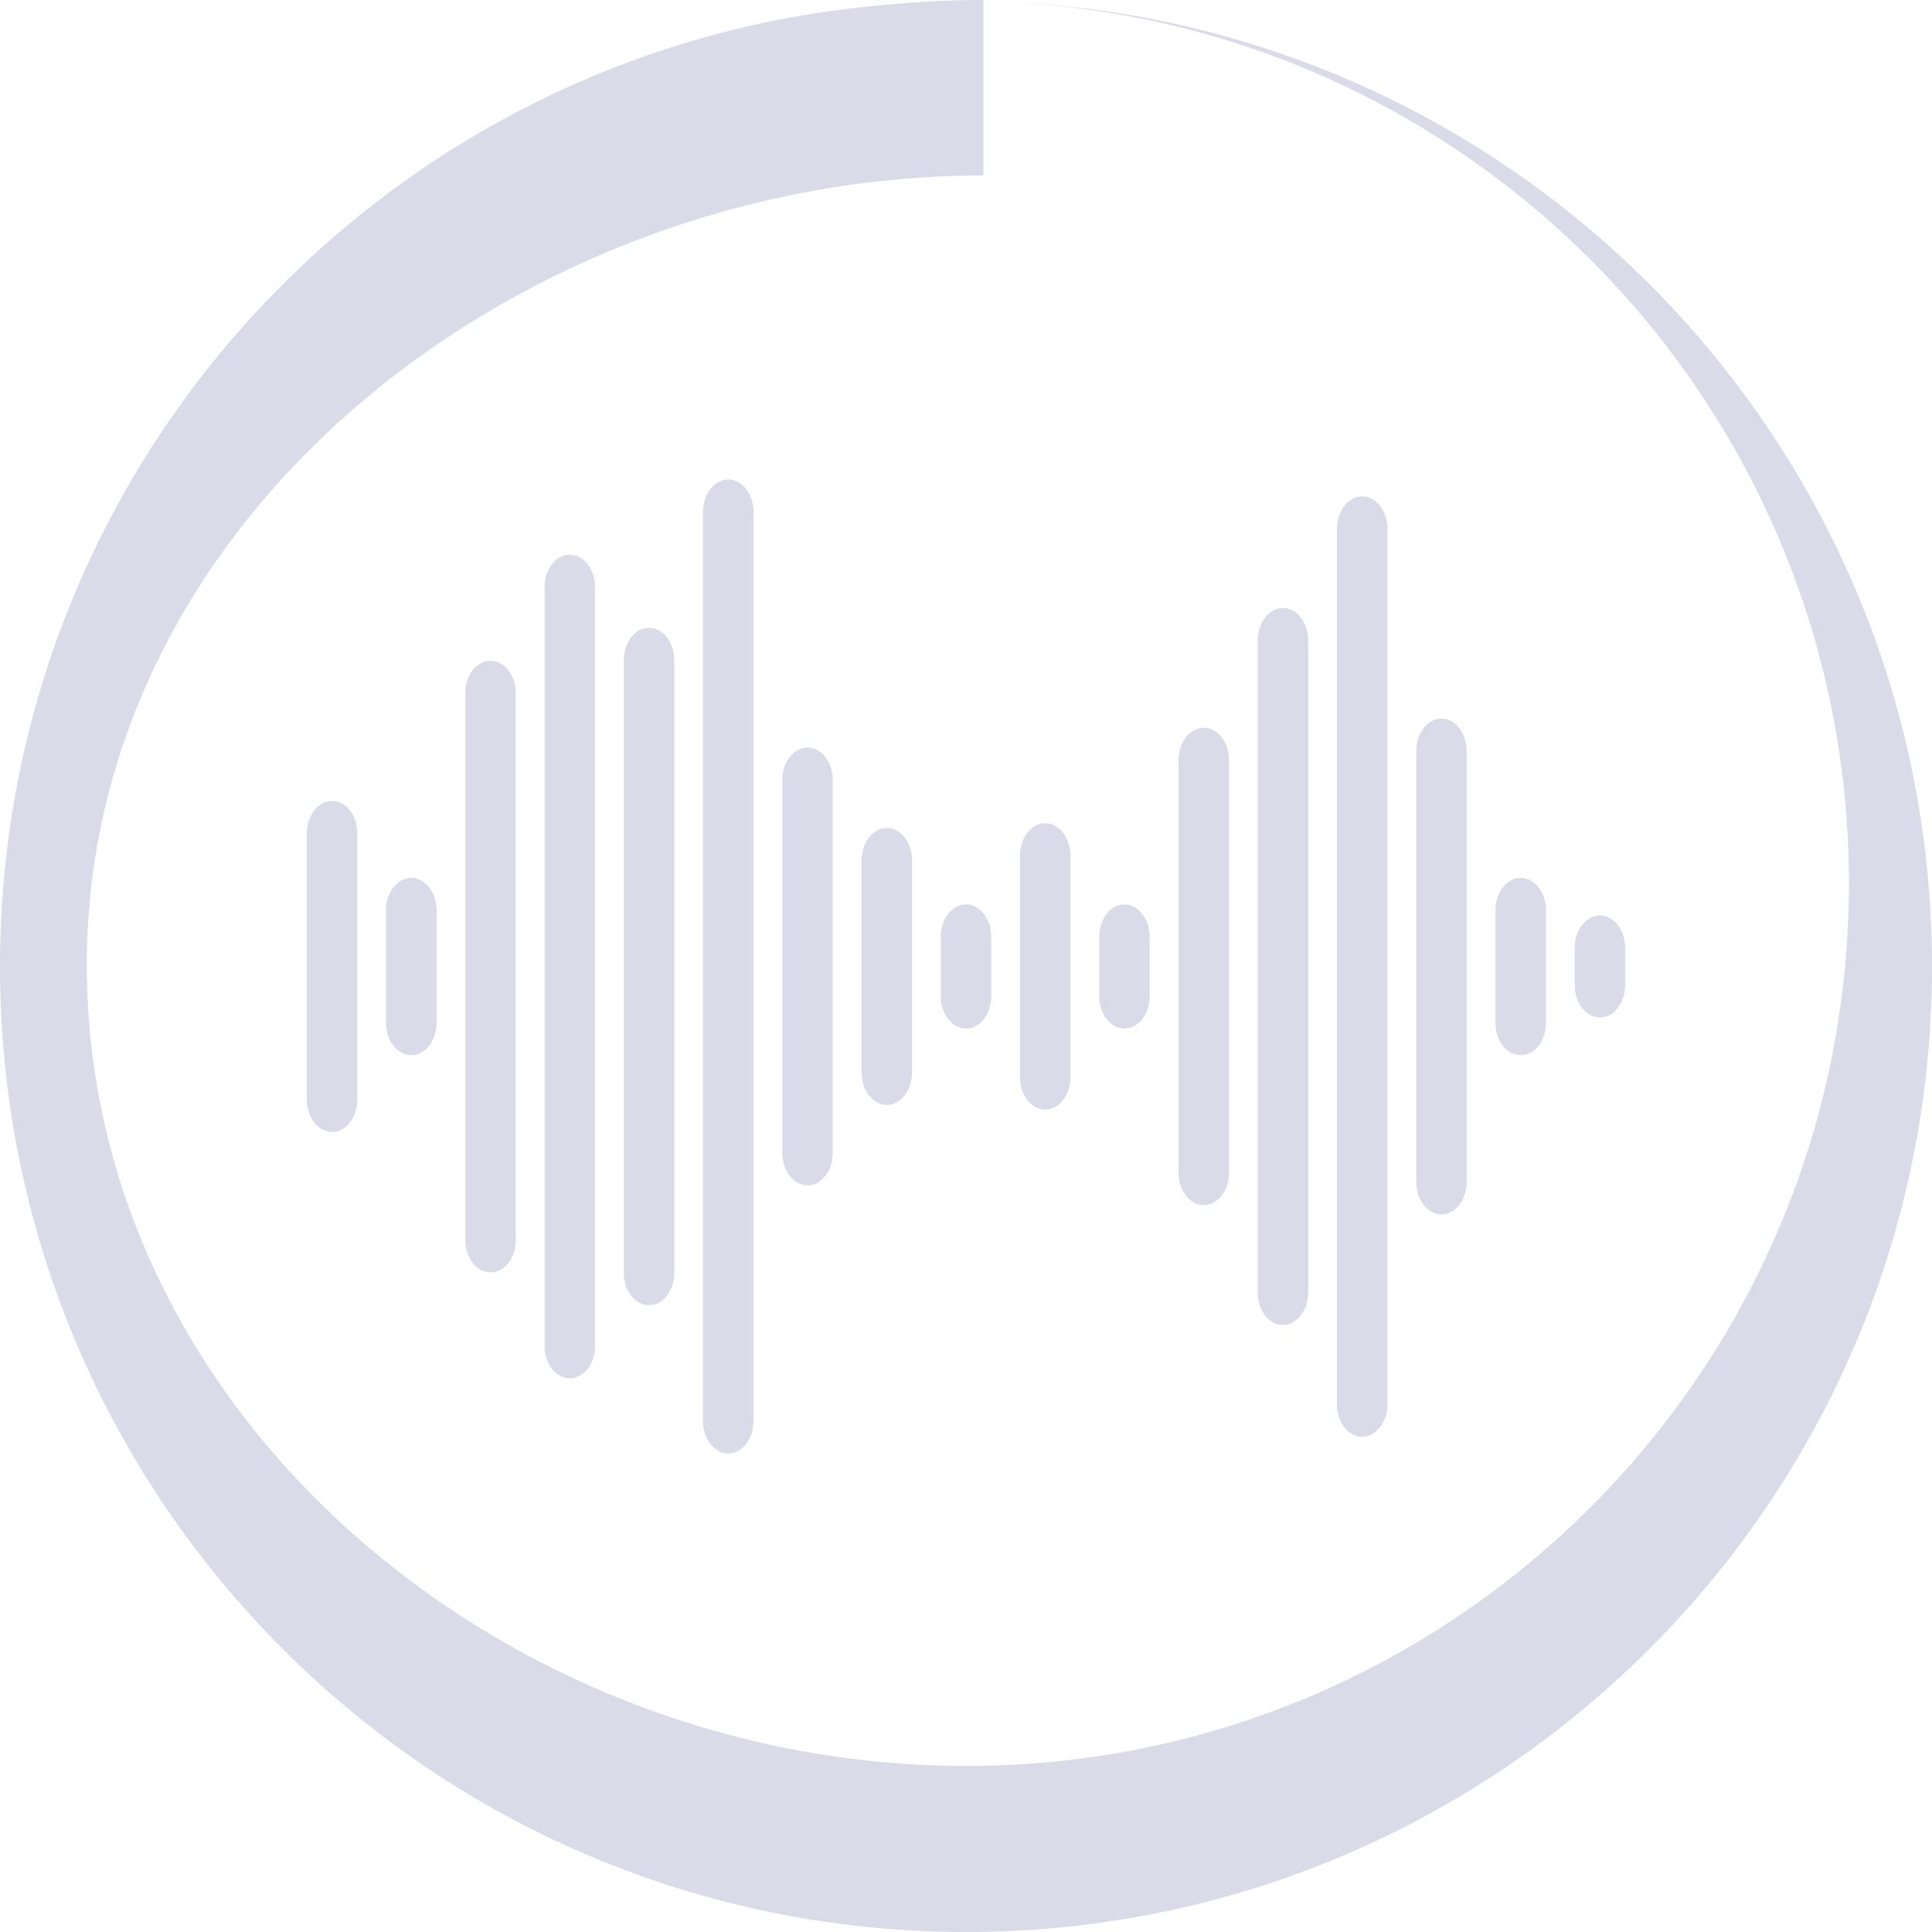 <svg xmlns="http://www.w3.org/2000/svg" width="16" height="16" version="1.1">
 <defs>
   <style id="current-color-scheme" type="text/css">
   .ColorScheme-Text { color: #DADAE8; } .ColorScheme-Highlight { color:#5294e2; }
  </style>
  <linearGradient id="arrongin" x1="0%" x2="0%" y1="0%" y2="100%">
   <stop offset="0%" style="stop-color:#dd9b44; stop-opacity:1"/>
   <stop offset="100%" style="stop-color:#ad6c16; stop-opacity:1"/>
  </linearGradient>
  <linearGradient id="aurora" x1="0%" x2="0%" y1="0%" y2="100%">
   <stop offset="0%" style="stop-color:#09D4DF; stop-opacity:1"/>
   <stop offset="100%" style="stop-color:#9269F4; stop-opacity:1"/>
  </linearGradient>
  <linearGradient id="cyberneon" x1="0%" x2="0%" y1="0%" y2="100%">
    <stop offset="0" style="stop-color:#0abdc6; stop-opacity:1"/>
    <stop offset="1" style="stop-color:#ea00d9; stop-opacity:1"/>
  </linearGradient>
  <linearGradient id="fitdance" x1="0%" x2="0%" y1="0%" y2="100%">
   <stop offset="0%" style="stop-color:#1AD6AB; stop-opacity:1"/>
   <stop offset="100%" style="stop-color:#329DB6; stop-opacity:1"/>
  </linearGradient>
  <linearGradient id="oomox" x1="0%" x2="0%" y1="0%" y2="100%">
   <stop offset="0%" style="stop-color:#efefe7; stop-opacity:1"/>
   <stop offset="100%" style="stop-color:#8f8f8b; stop-opacity:1"/>
  </linearGradient>
  <linearGradient id="rainblue" x1="0%" x2="0%" y1="0%" y2="100%">
   <stop offset="0%" style="stop-color:#00F260; stop-opacity:1"/>
   <stop offset="100%" style="stop-color:#0575E6; stop-opacity:1"/>
  </linearGradient>
  <linearGradient id="sunrise" x1="0%" x2="0%" y1="0%" y2="100%">
   <stop offset="0%" style="stop-color: #FF8501; stop-opacity:1"/>
   <stop offset="100%" style="stop-color: #FFCB01; stop-opacity:1"/>
  </linearGradient>
  <linearGradient id="telinkrin" x1="0%" x2="0%" y1="0%" y2="100%">
   <stop offset="0%" style="stop-color: #b2ced6; stop-opacity:1"/>
   <stop offset="100%" style="stop-color: #6da5b7; stop-opacity:1"/>
  </linearGradient>
  <linearGradient id="60spsycho" x1="0%" x2="0%" y1="0%" y2="100%">
   <stop offset="0%" style="stop-color: #df5940; stop-opacity:1"/>
   <stop offset="25%" style="stop-color: #d8d15f; stop-opacity:1"/>
   <stop offset="50%" style="stop-color: #e9882a; stop-opacity:1"/>
   <stop offset="100%" style="stop-color: #279362; stop-opacity:1"/>
  </linearGradient>
  <linearGradient id="90ssummer" x1="0%" x2="0%" y1="0%" y2="100%">
   <stop offset="0%" style="stop-color: #f618c7; stop-opacity:1"/>
   <stop offset="20%" style="stop-color: #94ffab; stop-opacity:1"/>
   <stop offset="50%" style="stop-color: #fbfd54; stop-opacity:1"/>
   <stop offset="100%" style="stop-color: #0f83ae; stop-opacity:1"/>
  </linearGradient>
 </defs>
 <path fill="currentColor" class="ColorScheme-Text" d="M 8.145,0 C 7.858,0 7.578,0.015 7.303,0.043 3.211,0.397 0,3.823 0,8.004 0,12.42 3.582,16 8,16 12.418,16 16,12.42 16,8.004 16,3.651 12.521,0.112 8.189,0.012 12.141,0.112 15.312,3.343 15.312,7.316 c 0,0.228 -0.011,0.453 -0.031,0.676 C 14.94,11.712 11.81,14.625 8,14.625 c -3.81,0 -7.281,-2.898 -7.281,-6.633 0,-3.735 3.615,-6.539 7.426,-6.539 z M 7.287,0.045 C 7.088,0.065 6.894,0.095 6.701,0.129 6.894,0.094 7.089,0.064 7.287,0.045 Z M 6.564,0.15 c -0.111,0.022 -0.217,0.054 -0.326,0.08 0.109,-0.027 0.215,-0.058 0.326,-0.08 z"/>
 <path fill="currentColor" class="ColorScheme-Text" d="M 6.031 3.971 C 5.916 3.971 5.822 4.091 5.822 4.238 L 5.822 8.033 L 5.822 11.77 C 5.822 11.917 5.916 12.037 6.031 12.037 C 6.146 12.037 6.24 11.917 6.24 11.77 L 6.24 7.977 L 6.24 4.238 C 6.24 4.091 6.146 3.971 6.031 3.971 z M 11.281 4.111 C 11.166 4.111 11.072 4.231 11.072 4.379 L 11.072 7.977 L 11.072 8.033 L 11.072 11.631 C 11.072 11.779 11.166 11.898 11.281 11.898 C 11.396 11.898 11.49 11.778 11.49 11.631 L 11.49 8.033 L 11.49 7.977 L 11.49 4.377 C 11.49 4.229 11.396 4.111 11.281 4.111 z M 4.719 4.594 C 4.604 4.594 4.51 4.714 4.51 4.861 L 4.51 8.033 L 4.51 11.148 C 4.51 11.296 4.604 11.414 4.719 11.414 C 4.834 11.414 4.928 11.296 4.928 11.148 L 4.928 7.977 L 4.928 4.861 C 4.928 4.714 4.834 4.594 4.719 4.594 z M 10.625 5.035 C 10.51 5.035 10.416 5.155 10.416 5.303 L 10.416 8.033 L 10.416 10.705 C 10.416 10.853 10.51 10.973 10.625 10.973 C 10.74 10.973 10.834 10.853 10.834 10.705 L 10.834 7.977 L 10.834 5.303 C 10.834 5.155 10.74 5.035 10.625 5.035 z M 5.375 5.199 C 5.26 5.199 5.166 5.319 5.166 5.467 L 5.166 8.033 L 5.166 10.543 C 5.166 10.691 5.26 10.809 5.375 10.809 C 5.49 10.809 5.584 10.691 5.584 10.543 L 5.584 7.977 L 5.584 5.467 C 5.584 5.319 5.49 5.199 5.375 5.199 z M 4.062 5.473 C 3.947 5.473 3.854 5.591 3.854 5.738 L 3.854 8.033 L 3.854 10.27 C 3.854 10.417 3.947 10.537 4.062 10.537 C 4.178 10.537 4.271 10.417 4.271 10.27 L 4.271 7.977 L 4.271 5.738 C 4.271 5.591 4.178 5.473 4.062 5.473 z M 11.938 5.951 C 11.822 5.951 11.729 6.071 11.729 6.219 L 11.729 8.033 L 11.729 9.789 C 11.729 9.937 11.822 10.057 11.938 10.057 C 12.053 10.057 12.146 9.937 12.146 9.789 L 12.146 7.977 L 12.146 6.219 C 12.146 6.071 12.053 5.951 11.938 5.951 z M 9.969 6.027 C 9.854 6.027 9.76 6.147 9.76 6.295 L 9.76 8.033 L 9.76 9.713 C 9.76 9.86 9.854 9.98 9.969 9.98 C 10.084 9.98 10.178 9.86 10.178 9.713 L 10.178 7.977 L 10.178 6.295 C 10.178 6.147 10.084 6.027 9.969 6.027 z M 6.688 6.191 C 6.572 6.191 6.479 6.311 6.479 6.459 L 6.479 8.033 L 6.479 9.549 C 6.479 9.696 6.572 9.816 6.688 9.816 C 6.803 9.816 6.896 9.696 6.896 9.549 L 6.896 7.977 L 6.896 6.459 C 6.896 6.311 6.803 6.191 6.688 6.191 z M 2.75 6.633 C 2.635 6.633 2.541 6.753 2.541 6.9 L 2.541 8.033 L 2.541 9.107 C 2.541 9.255 2.635 9.375 2.75 9.375 C 2.865 9.375 2.959 9.255 2.959 9.107 L 2.959 7.977 L 2.959 6.9 C 2.959 6.753 2.865 6.633 2.75 6.633 z M 8.656 6.818 C 8.541 6.818 8.447 6.938 8.447 7.086 L 8.447 8.033 L 8.447 8.922 C 8.447 9.07 8.541 9.189 8.656 9.189 C 8.771 9.189 8.865 9.069 8.865 8.922 L 8.865 7.977 L 8.865 7.086 C 8.865 6.938 8.771 6.818 8.656 6.818 z M 7.344 6.857 C 7.229 6.857 7.135 6.977 7.135 7.125 L 7.135 8.033 L 7.135 8.883 C 7.135 9.03 7.229 9.15 7.344 9.15 C 7.459 9.15 7.553 9.032 7.553 8.885 L 7.553 7.977 L 7.553 7.125 C 7.553 6.977 7.459 6.857 7.344 6.857 z M 3.406 7.27 C 3.291 7.27 3.197 7.39 3.197 7.537 L 3.197 8.033 L 3.197 8.473 C 3.197 8.62 3.291 8.738 3.406 8.738 C 3.521 8.738 3.615 8.62 3.615 8.473 L 3.615 7.977 L 3.615 7.537 C 3.615 7.39 3.521 7.27 3.406 7.27 z M 12.594 7.27 C 12.479 7.27 12.385 7.39 12.385 7.537 L 12.385 8.033 L 12.385 8.473 C 12.385 8.62 12.479 8.738 12.594 8.738 C 12.709 8.738 12.803 8.62 12.803 8.473 L 12.803 7.977 L 12.803 7.537 C 12.803 7.39 12.709 7.27 12.594 7.27 z M 8 7.49 C 7.885 7.49 7.791 7.61 7.791 7.758 L 7.791 8.033 L 7.791 8.252 C 7.791 8.4 7.885 8.518 8 8.518 C 8.115 8.518 8.209 8.4 8.209 8.252 L 8.209 7.977 L 8.209 7.758 C 8.209 7.61 8.115 7.49 8 7.49 z M 9.312 7.49 C 9.197 7.49 9.104 7.61 9.104 7.758 L 9.104 8.033 L 9.104 8.252 C 9.104 8.4 9.197 8.518 9.312 8.518 C 9.428 8.518 9.521 8.4 9.521 8.252 L 9.521 7.977 L 9.521 7.758 C 9.521 7.61 9.428 7.49 9.312 7.49 z M 13.25 7.582 C 13.135 7.582 13.041 7.702 13.041 7.85 L 13.041 8.033 L 13.041 8.158 C 13.041 8.306 13.135 8.426 13.25 8.426 C 13.365 8.426 13.459 8.306 13.459 8.158 L 13.459 7.977 L 13.459 7.85 C 13.459 7.702 13.365 7.582 13.25 7.582 z"/>
</svg>
